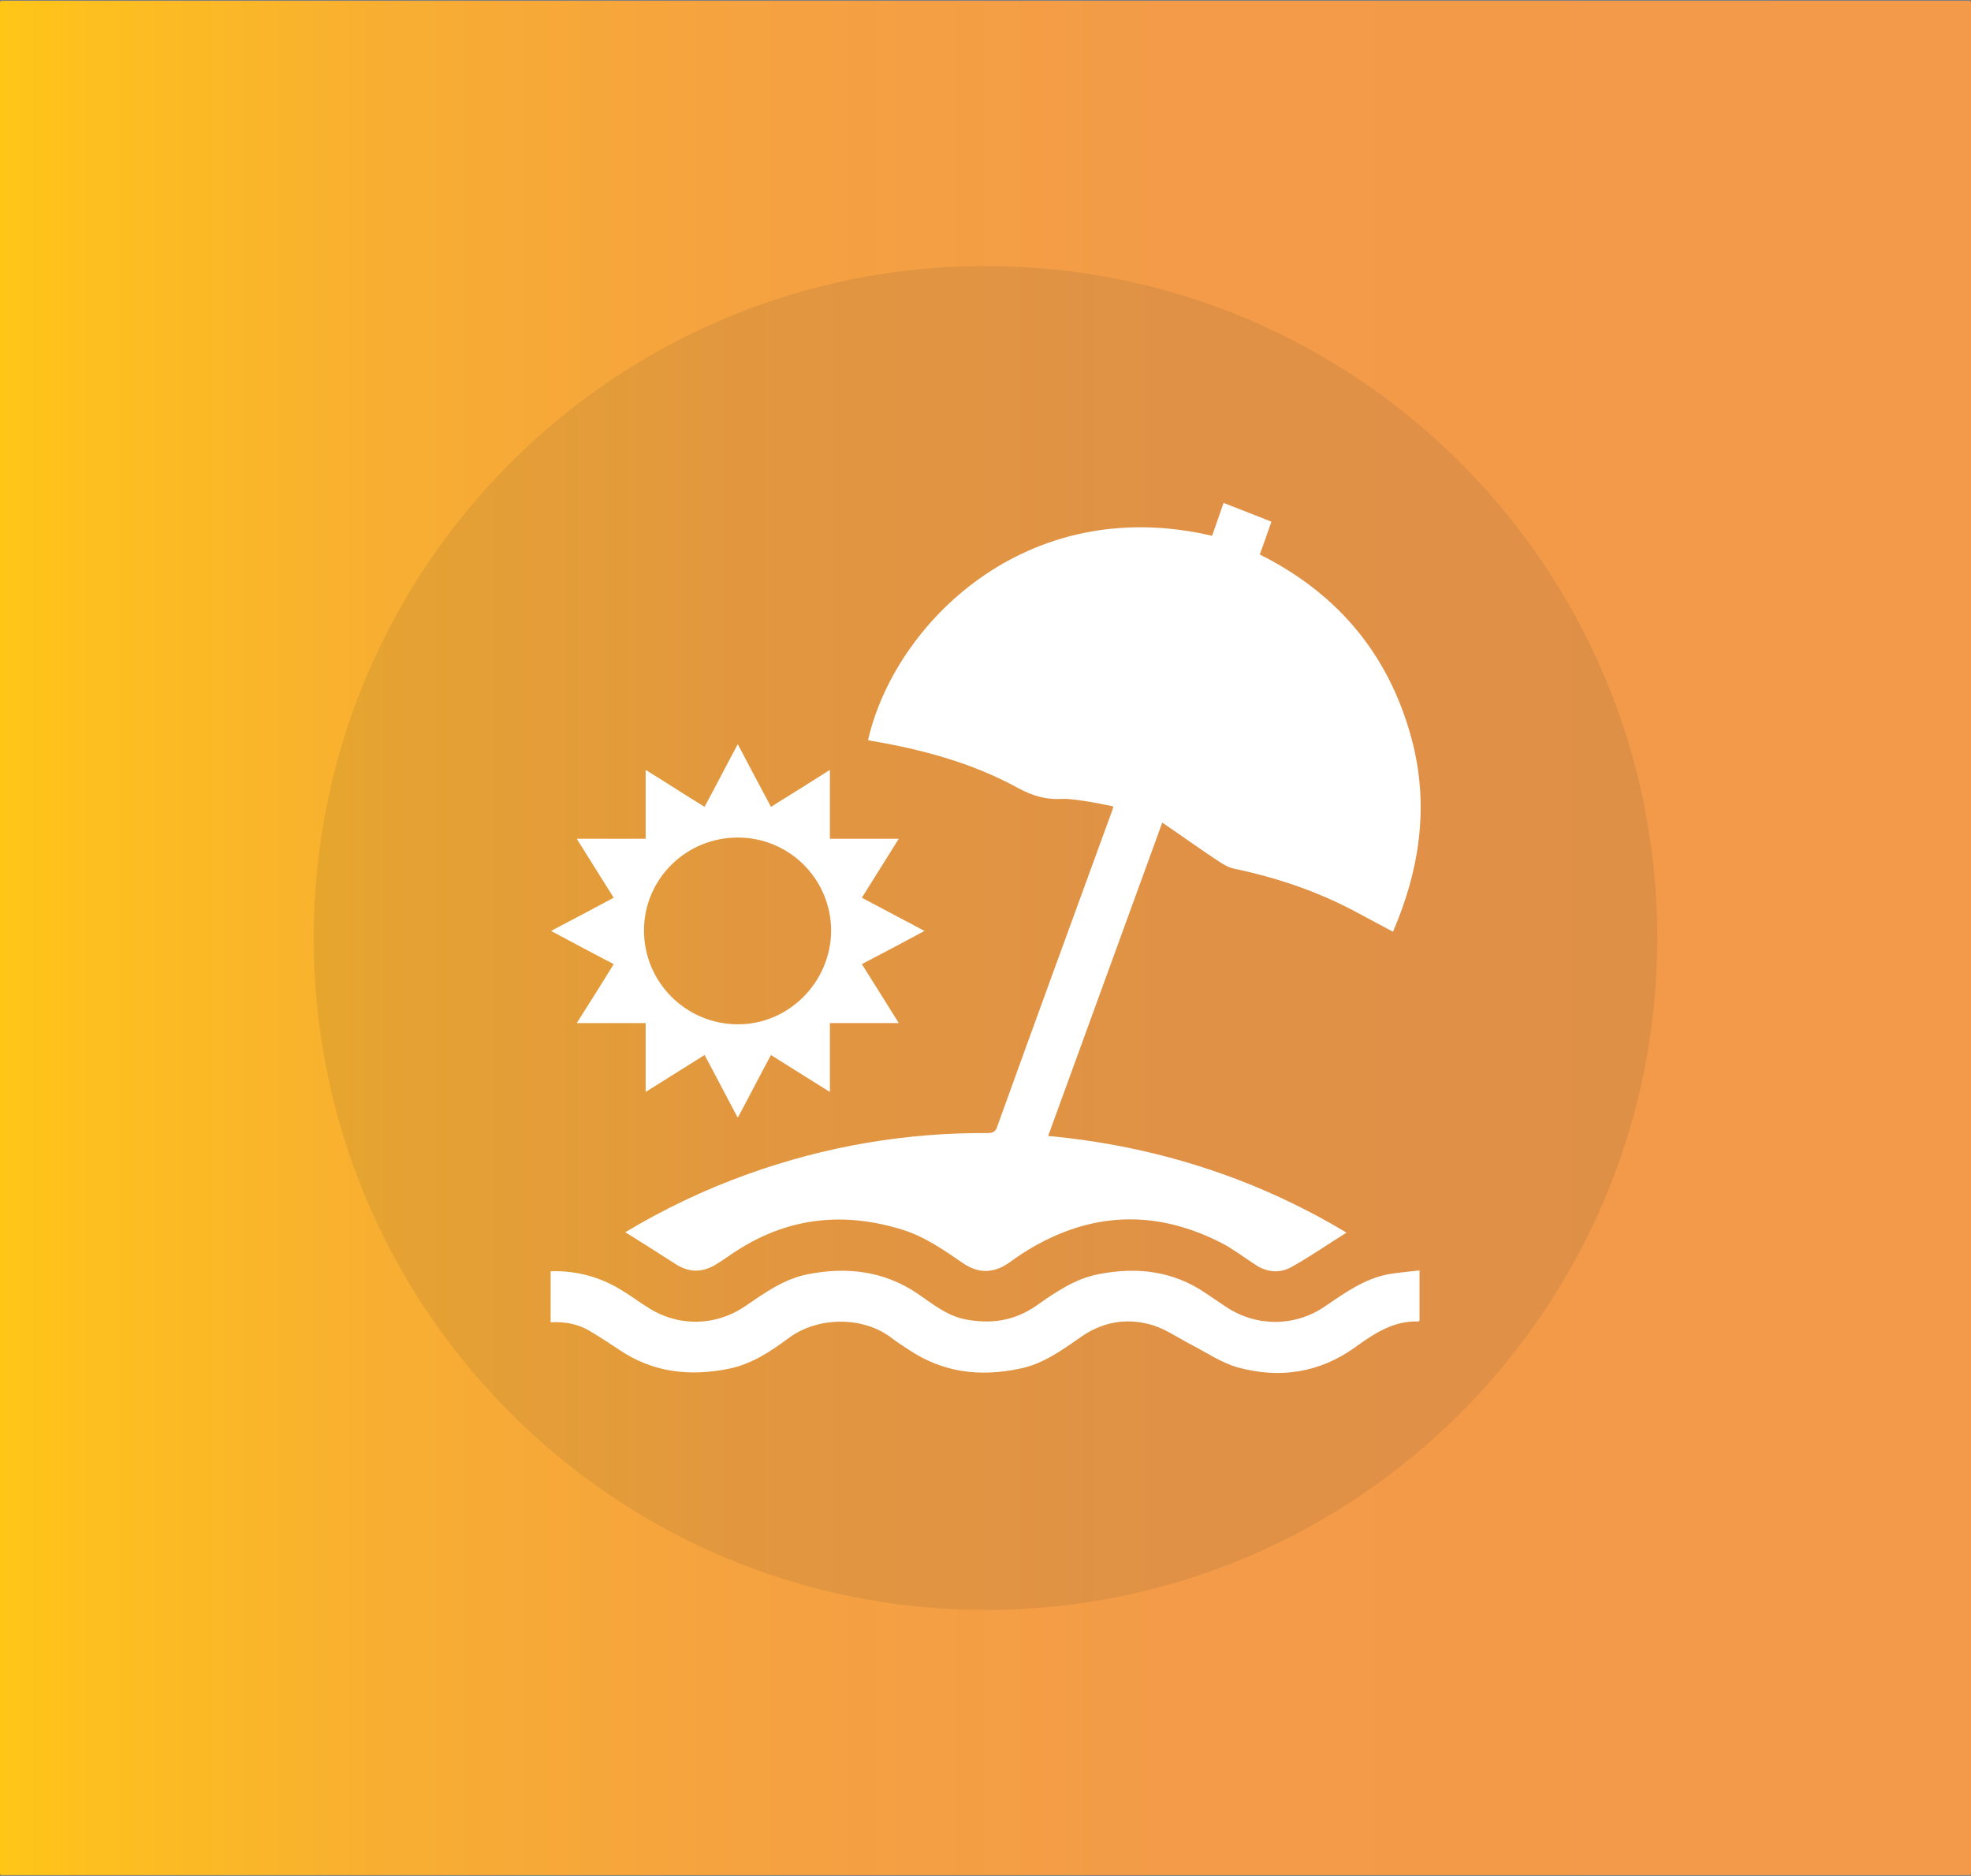 <?xml version="1.0" encoding="utf-8"?>
<!-- Generator: Adobe Illustrator 19.0.0, SVG Export Plug-In . SVG Version: 6.00 Build 0)  -->
<svg version="1.1" id="Layer_1" xmlns="http://www.w3.org/2000/svg" xmlns:xlink="http://www.w3.org/1999/xlink" x="0px" y="0px"
	 viewBox="228 -217 475 452" style="enable-background:new 228 -217 475 452;" xml:space="preserve">
<rect x="228" y="-217" width="475" height="452" fill="#808080" stroke="none"/>
<g id="XMLID_5_">
	<g id="XMLID_128_">
		<g id="XMLID_15_">
			
				<linearGradient id="XMLID_2_" gradientUnits="userSpaceOnUse" x1="228" y1="-424" x2="703" y2="-424" gradientTransform="matrix(1 0 0 1 0 433)">
				<stop  offset="0" style="stop-color:#FFC617"/>
				<stop  offset="0.047" style="stop-color:#FDBF1F"/>
				<stop  offset="0.199" style="stop-color:#F8AE32"/>
				<stop  offset="0.375" style="stop-color:#F5A240"/>
				<stop  offset="0.596" style="stop-color:#F39B48"/>
				<stop  offset="1" style="stop-color:#F2994A"/>
			</linearGradient>
			<path id="XMLID_21_" style="fill:url(#XMLID_2_);" d="M702.6,234.8H228.4c-0.2,0-0.4-0.2-0.4-0.4v-450.8c0-0.2,0.2-0.4,0.4-0.4
				h474.2c0.2,0,0.4,0.2,0.4,0.4v450.8C703,234.6,702.8,234.8,702.6,234.8z"/>
		</g>
	</g>
	<path id="XMLID_127_" style="opacity:0.1;fill:#353535;enable-background:new    ;" d="M465.5,170.9L465.5,170.9
		c-89.4,0-161.9-72.5-161.9-161.9l0,0c0-89.4,72.5-161.9,161.9-161.9l0,0c89.4,0,161.9,72.5,161.9,161.9l0,0
		C627.4,98.4,554.9,170.9,465.5,170.9z"/>
	<g id="XMLID_1062_">
		<path id="XMLID_1092_" style="fill:#FFFFFF;" d="M523.2-95.7c2.9,1.1,5.8,2.3,8.7,3.4c0.8,0.3,1.5,0.6,2.5,1
			c-0.9,2.6-1.8,5.2-2.8,7.9c19.4,9.7,31.8,25,37,46c3.7,15.4,1.4,30.3-4.9,44.9c-2.8-1.5-5.6-3-8.4-4.5
			c-9.4-5.1-19.4-8.5-29.9-10.7c-1.4-0.3-2.7-1.1-3.9-1.9c-4.4-2.9-8.7-6-13.4-9.2c-9.3,25.5-18.3,50.3-27.5,75.5
			c12.9,1.2,25.3,3.7,37.4,7.6c12.1,3.9,23.7,9.2,34.5,15.7c-4.5,2.8-8.8,5.8-13.3,8.3c-2.7,1.5-5.7,1.3-8.4-0.4
			c-2.8-1.8-5.5-3.9-8.4-5.4c-15.8-8.1-31.4-7.6-46.7,1.7c-1.7,1-3.3,2.2-4.9,3.3c-3.5,2.3-7,2.3-10.5,0c-4.7-3.2-9.3-6.5-14.8-8.2
			c-13.8-4.3-27-3.1-39.4,4.7c-1.8,1.1-3.5,2.4-5.3,3.5c-3.4,2.2-6.8,2.2-10.1,0c-4-2.6-8-5.1-12-7.6c9.3-5.6,19.2-10.3,29.5-14
			c18.7-6.7,37.9-10,57.7-9.9c1.2,0,2-0.2,2.4-1.5c9.2-25.5,18.5-50.9,27.8-76.4c0-0.1,0.1-0.3,0.2-0.8c-2.1-0.4-4.2-0.9-6.3-1.2
			c-2.1-0.3-4.2-0.7-6.3-0.6c-3.7,0.2-7-0.8-10.3-2.6c-11.1-6.1-23.1-9.3-35.4-11.4c-0.3,0-0.5-0.1-0.8-0.2
			c6.4-28,38.1-59.7,82.9-49.2c0.9-2.6,1.9-5.3,2.8-8C522.9-95.7,523.1-95.7,523.2-95.7z"/>
		<path id="XMLID_1091_" style="fill:#FFFFFF;" d="M360.7,89.3c6.5-0.2,12.4,1.5,17.8,5c1.8,1.1,3.5,2.4,5.3,3.5
			c7.3,4.9,16.5,4.9,23.8-0.1c4.7-3.2,9.4-6.6,15.2-7.7c9.3-1.8,18.1-0.8,26.2,4.6c3.5,2.4,6.9,5.2,11.2,6.2
			c6.2,1.3,12,0.6,17.4-3.1c4.7-3.3,9.4-6.6,15.2-7.7c9.2-1.8,17.9-0.8,25.8,4.6c1.6,1.1,3.3,2.2,4.9,3.3c7.2,4.8,16.5,4.8,23.6,0
			c4.9-3.3,9.6-6.8,15.6-7.9c2.4-0.4,4.8-0.6,7.4-0.9c0,4.3,0,8.2,0,12.1c-0.1,0.1-0.2,0.2-0.3,0.2c-6-0.2-10.6,2.9-15.2,6.2
			c-8.6,6.2-18.2,7.6-28.2,4.9c-4-1.1-7.6-3.6-11.3-5.5c-3.3-1.7-6.5-4-10-4.9c-5.9-1.6-11.6-0.5-16.7,3.1
			c-4.6,3.2-9.1,6.5-14.8,7.6c-9.5,2-18.4,0.9-26.6-4.6c-1.4-0.9-2.8-1.8-4.1-2.8c-6.9-5.3-17.7-5.2-24.7-0.1
			c-4.4,3.3-9.1,6.4-14.6,7.5c-9.4,1.9-18.3,0.9-26.4-4.6c-2.3-1.5-4.5-3-6.9-4.4c-2.9-1.8-6.2-2.4-9.6-2.2
			C360.7,97.4,360.7,93.4,360.7,89.3z"/>
		<path id="XMLID_1088_" style="fill:#FFFFFF;" d="M367-14.9c5.7,0,11.2,0,16.6,0c0-5.4,0-10.9,0-16.6c4.7,2.9,9.3,5.9,14.2,8.9
			c2.7-5,5.2-9.9,8-15.1c2.7,5.2,5.3,10,8,15.1c4.8-3,9.5-5.9,14.2-8.9c0,5.6,0,11.1,0,16.6c5.3,0,10.8,0,16.6,0
			c-2.9,4.6-5.8,9.3-8.9,14.2c4.9,2.6,9.8,5.2,15.1,8c-5.2,2.8-10.1,5.4-15.1,8c3,4.8,6,9.5,8.9,14.2c-5.7,0-11.1,0-16.6,0
			c0,5.3,0,10.9,0,16.6c-4.7-2.9-9.4-5.9-14.2-8.9c-2.7,5-5.2,9.9-8,15.1c-2.8-5.2-5.3-10.1-8-15.1c-4.8,3-9.4,5.9-14.2,8.9
			c0-5.7,0-11.2,0-16.6c-5.4,0-10.8,0-16.6,0c2.9-4.6,5.9-9.3,8.9-14.2c-5-2.6-9.9-5.2-15.1-8c5.2-2.7,10-5.3,15.1-8
			C372.9-5.5,369.9-10.2,367-14.9z M383.2,7.2c0,12.4,10,22.5,22.5,22.6c12.3,0.1,22.5-10.1,22.6-22.5c0-12.4-10-22.5-22.5-22.5
			S383.2-5.2,383.2,7.2z"/>
	</g>
</g>
</svg>
